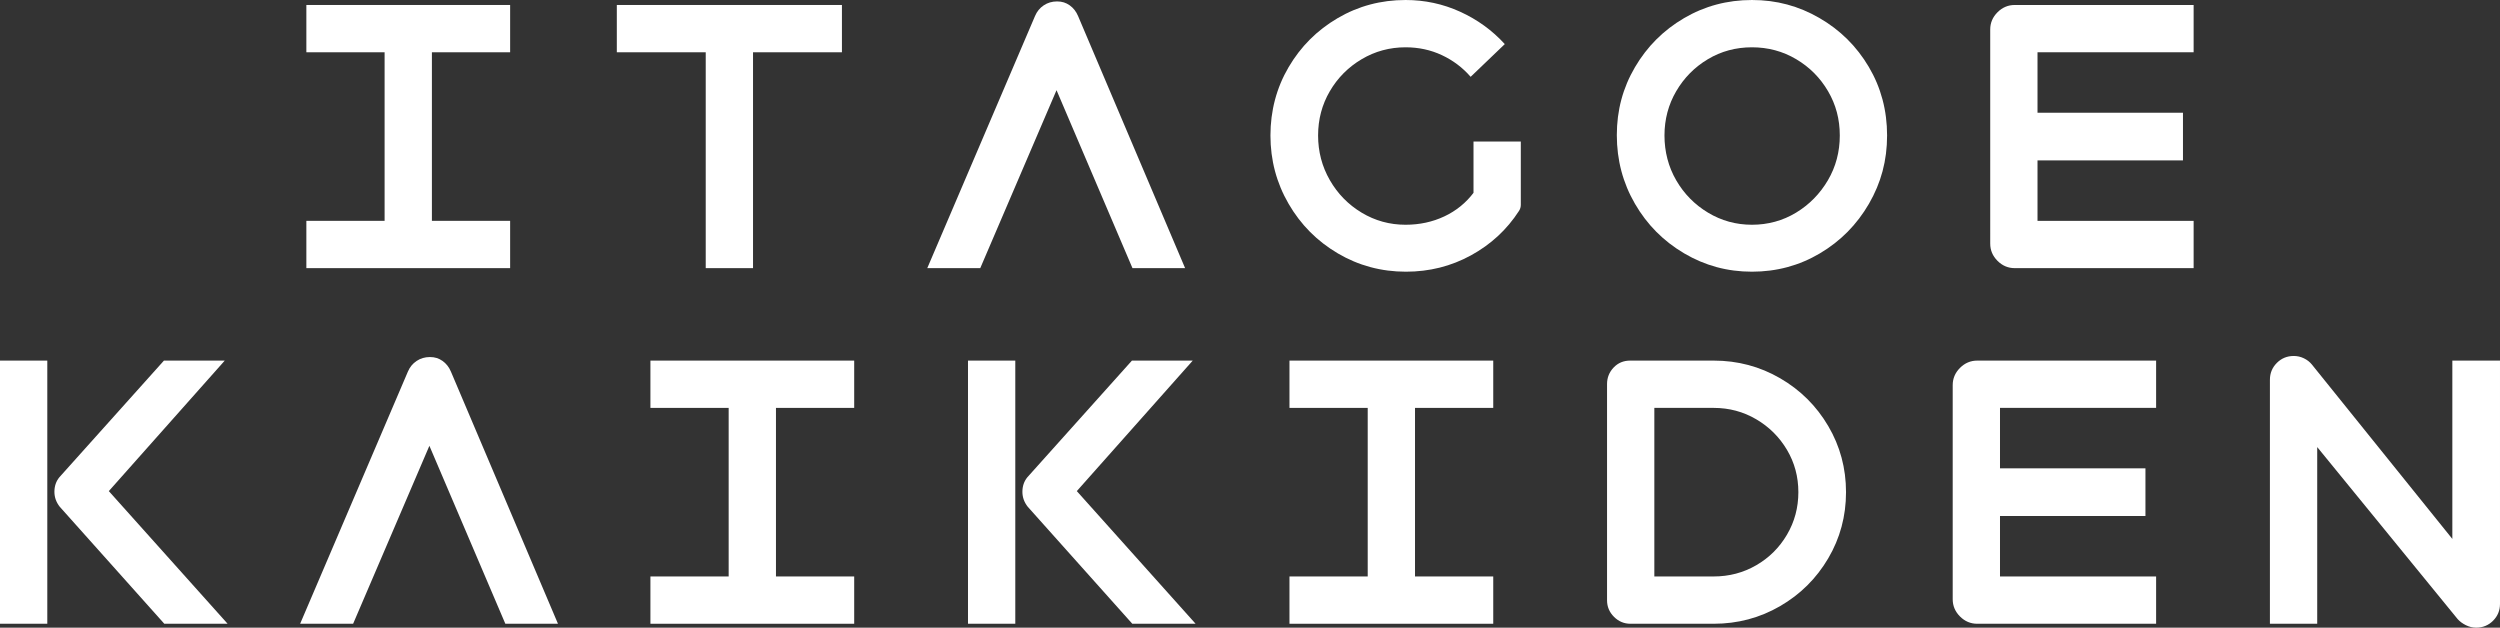 <?xml version="1.0" encoding="UTF-8"?><svg id="_レイヤー_2" xmlns="http://www.w3.org/2000/svg" viewBox="0 0 421.8 105.9"><rect x="0" y="0" width="421.8" height="105.9" fill="#333333" stroke="none"/><defs><style>.cls-1{fill:#fff;stroke-width:0px;}</style></defs><g id="_レイヤー_1-2"><path class="cls-1" d="M51.69.84h34.38v7.98h-34.38V.84ZM51.69,37.26h34.38v7.98h-34.38v-7.98ZM64.89,3.24h7.98v40.02h-7.98V3.24Z"/><path class="cls-1" d="M104.07.84h37.98v7.98h-37.98V.84ZM119.07,3.06h7.98v42.18h-7.98V3.06Z"/><path class="cls-1" d="M176.1.9c.66-.44,1.41-.66,2.25-.66s1.51.22,2.13.66c.62.44,1.09,1.04,1.41,1.8l18.06,42.54h-8.88l-13.98-32.76h2.34l-14.04,32.76h-8.94L174.63,2.7c.32-.76.81-1.36,1.47-1.8Z"/><path class="cls-1" d="M225.72,42.75c-3.5-2.06-6.27-4.85-8.31-8.37-2.04-3.52-3.06-7.36-3.06-11.52s1.02-8.04,3.06-11.52c2.04-3.48,4.8-6.24,8.28-8.28s7.3-3.06,11.46-3.06c3.24,0,6.31.66,9.21,1.98,2.9,1.32,5.41,3.14,7.53,5.46l-5.76,5.52c-1.36-1.56-2.98-2.78-4.86-3.66-1.88-.88-3.92-1.32-6.12-1.32-2.68,0-5.15.67-7.41,2.01-2.26,1.34-4.05,3.14-5.37,5.4s-1.98,4.75-1.98,7.47.66,5.23,1.98,7.53,3.11,4.13,5.37,5.49c2.26,1.36,4.73,2.04,7.41,2.04,2.36,0,4.54-.47,6.54-1.41,2-.94,3.66-2.29,4.98-4.05l7.38,2.58.24.54c-2.04,3.16-4.74,5.66-8.1,7.5-3.36,1.84-7.02,2.76-10.98,2.76-4.16,0-7.99-1.03-11.49-3.09ZM248.61,23.88h7.98v10.68l-7.98,2.52v-13.2ZM254.79,34.56h1.8c0,.36-.1.7-.3,1.02l-1.5-1.02Z"/><path class="cls-1" d="M284.16,42.75c-3.5-2.06-6.27-4.85-8.31-8.37-2.04-3.52-3.06-7.38-3.06-11.58s1.02-7.98,3.06-11.46c2.04-3.48,4.8-6.24,8.28-8.28s7.3-3.06,11.46-3.06,7.87,1.01,11.37,3.03c3.5,2.02,6.28,4.77,8.34,8.25,2.06,3.48,3.09,7.34,3.09,11.58s-1.02,8-3.06,11.52c-2.04,3.52-4.8,6.31-8.28,8.37-3.48,2.06-7.3,3.09-11.46,3.09s-7.93-1.03-11.43-3.09ZM303.03,35.88c2.24-1.36,4.03-3.18,5.37-5.46,1.34-2.28,2.01-4.8,2.01-7.56s-.66-5.21-1.98-7.47-3.11-4.06-5.37-5.4c-2.26-1.34-4.75-2.01-7.47-2.01s-5.2.67-7.44,2.01c-2.24,1.34-4.02,3.14-5.34,5.4s-1.98,4.75-1.98,7.47.66,5.28,1.98,7.56c1.32,2.28,3.11,4.1,5.37,5.46,2.26,1.36,4.73,2.04,7.41,2.04s5.2-.68,7.44-2.04Z"/><path class="cls-1" d="M337.02,44.01c-.82-.82-1.23-1.79-1.23-2.91V4.98c0-1.12.41-2.09,1.23-2.91.82-.82,1.79-1.23,2.91-1.23h30.18v7.98h-28.44l2.1-2.1v32.64l-2.1-2.1h28.44v7.98h-30.18c-1.12,0-2.09-.41-2.91-1.23ZM342.33,19.02h25.98v8.04h-25.98v-8.04Z"/><path class="cls-1" d="M0,60.84h7.98v44.4H0v-44.4ZM9.18,82.98c0-.96.28-1.78.84-2.46l17.64-19.68h10.26l-19.56,22.02,20.04,22.38h-10.68l-17.64-19.74c-.6-.76-.9-1.6-.9-2.52Z"/><path class="cls-1" d="M70.29,60.9c.66-.44,1.41-.66,2.25-.66s1.51.22,2.13.66c.62.44,1.09,1.04,1.41,1.8l18.06,42.54h-8.88l-13.98-32.76h2.34l-14.04,32.76h-8.94l18.18-42.54c.32-.76.81-1.36,1.47-1.8Z"/><path class="cls-1" d="M109.74,60.84h34.38v7.98h-34.38v-7.98ZM109.74,97.26h34.38v7.98h-34.38v-7.98ZM122.94,63.24h7.98v40.02h-7.98v-40.02Z"/><path class="cls-1" d="M163.32,60.84h7.98v44.4h-7.98v-44.4ZM172.5,82.98c0-.96.28-1.78.84-2.46l17.64-19.68h10.26l-19.56,22.02,20.04,22.38h-10.68l-17.64-19.74c-.6-.76-.9-1.6-.9-2.52Z"/><path class="cls-1" d="M217.56,60.84h34.38v7.98h-34.38v-7.98ZM217.56,97.26h34.38v7.98h-34.38v-7.98ZM230.76,63.24h7.98v40.02h-7.98v-40.02Z"/><path class="cls-1" d="M272.31,104.07c-.78-.78-1.17-1.71-1.17-2.79v-36.48c0-1.08.37-2.01,1.11-2.79.74-.78,1.67-1.17,2.79-1.17h14.1c4.04,0,7.77.99,11.19,2.97,3.42,1.98,6.13,4.67,8.13,8.07,2,3.4,3,7.12,3,11.16s-1,7.76-3,11.16c-2,3.4-4.71,6.09-8.13,8.07-3.42,1.98-7.15,2.97-11.19,2.97h-14.04c-1.08,0-2.01-.39-2.79-1.17ZM277.02,97.26h12.12c2.6,0,4.99-.63,7.17-1.89,2.18-1.26,3.91-2.98,5.19-5.16,1.28-2.18,1.92-4.57,1.92-7.17s-.64-4.98-1.92-7.14-3.01-3.88-5.19-5.16c-2.18-1.28-4.57-1.92-7.17-1.92h-12.12l2.1-2.1v32.64l-2.1-2.1Z"/><path class="cls-1" d="M330.69,104.01c-.82-.82-1.23-1.79-1.23-2.91v-36.12c0-1.12.41-2.09,1.23-2.91s1.79-1.23,2.91-1.23h30.18v7.98h-28.44l2.1-2.1v32.64l-2.1-2.1h28.44v7.98h-30.18c-1.12,0-2.09-.41-2.91-1.23ZM336,79.02h25.98v8.04h-25.98v-8.04Z"/><path class="cls-1" d="M416.04,105.48c-.56-.28-1.02-.62-1.38-1.02l-25.08-30.72,1.38-.42v31.92h-7.98v-41.16c0-1.12.39-2.07,1.17-2.85.78-.78,1.73-1.17,2.85-1.17.6,0,1.17.13,1.71.39.54.26.99.61,1.35,1.05l25.08,31.14-1.38.48v-32.28h8.04v41.04c0,1.12-.39,2.07-1.17,2.85s-1.73,1.17-2.85,1.17c-.6,0-1.18-.14-1.74-.42Z"/></g></svg>